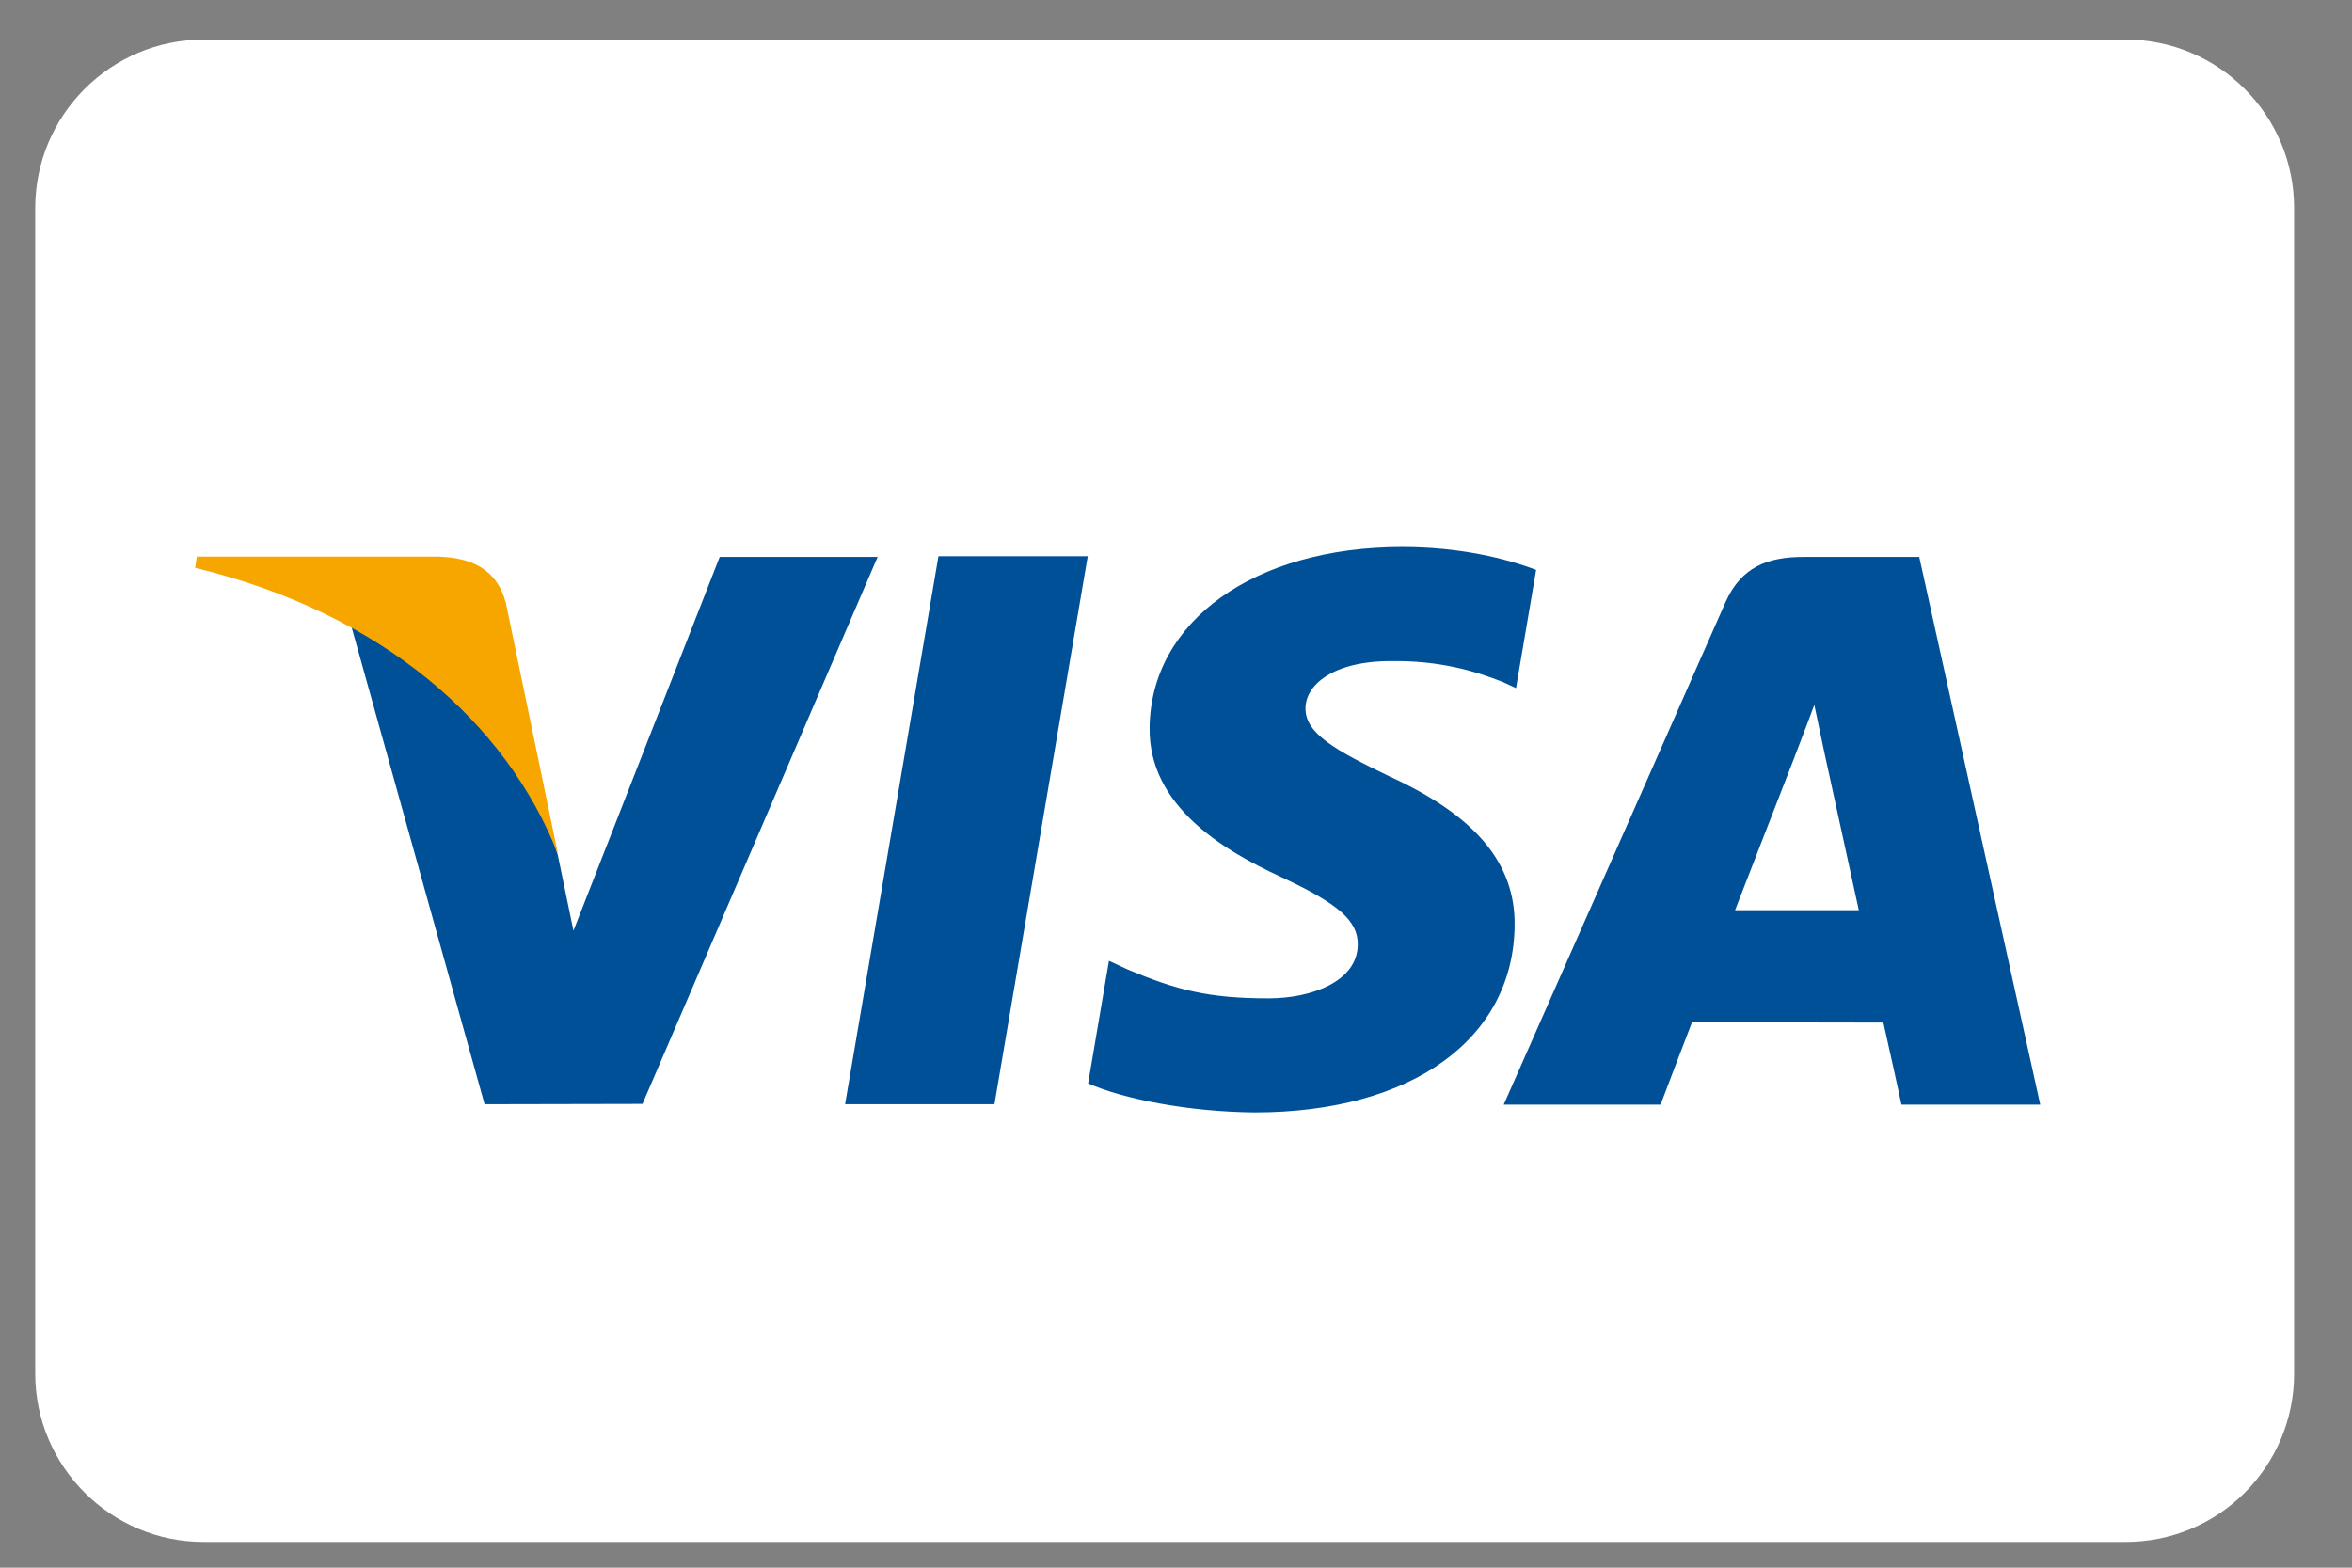 <svg width="36" height="24" viewBox="0 0 36 24" fill="none" xmlns="http://www.w3.org/2000/svg">
<rect x="0" y="0" width="36" height="24" fill="#808080" stroke="none"/>
<path d="M32.536 23.606H3.117C1.695 23.606 0.539 22.45 0.539 21.027V3.185C0.539 1.762 1.695 0.606 3.117 0.606H32.536C33.958 0.606 35.114 1.762 35.114 3.185V21.027C35.114 22.456 33.958 23.606 32.536 23.606Z" fill="white"/>
<path d="M12.935 16.905L14.364 8.515H16.649L15.221 16.905H12.935Z" fill="#005098"/>
<path d="M23.512 8.725C23.057 8.552 22.351 8.374 21.462 8.374C19.202 8.374 17.612 9.509 17.596 11.141C17.581 12.344 18.731 13.019 19.6 13.422C20.489 13.835 20.787 14.097 20.782 14.463C20.777 15.028 20.07 15.284 19.417 15.284C18.501 15.284 18.015 15.158 17.267 14.845L16.974 14.709L16.655 16.586C17.188 16.822 18.177 17.021 19.202 17.031C21.608 17.031 23.167 15.906 23.183 14.165C23.193 13.213 22.581 12.486 21.263 11.884C20.463 11.497 19.976 11.235 19.982 10.843C19.982 10.492 20.395 10.121 21.289 10.121C22.037 10.111 22.576 10.273 23 10.44L23.204 10.534L23.512 8.725Z" fill="#005098"/>
<path d="M26.557 13.934C26.745 13.453 27.467 11.591 27.467 11.591C27.457 11.612 27.655 11.105 27.77 10.791L27.922 11.512C27.922 11.512 28.361 13.516 28.451 13.934H26.557ZM29.376 8.526H27.608C27.059 8.526 26.651 8.677 26.41 9.221L23.016 16.911H25.417C25.417 16.911 25.809 15.875 25.898 15.65C26.159 15.65 28.492 15.655 28.827 15.655C28.895 15.948 29.104 16.911 29.104 16.911H31.228L29.376 8.526Z" fill="#005098"/>
<path d="M11.016 8.526L8.777 14.248L8.537 13.087C8.118 11.748 6.821 10.294 5.372 9.567L7.417 16.905L9.834 16.9L13.433 8.526H11.016Z" fill="#005098"/>
<path d="M6.701 8.521H3.013L2.987 8.693C5.853 9.389 7.752 11.063 8.542 13.082L7.742 9.227C7.6 8.698 7.198 8.536 6.701 8.521Z" fill="#F7A600"/>
</svg>
